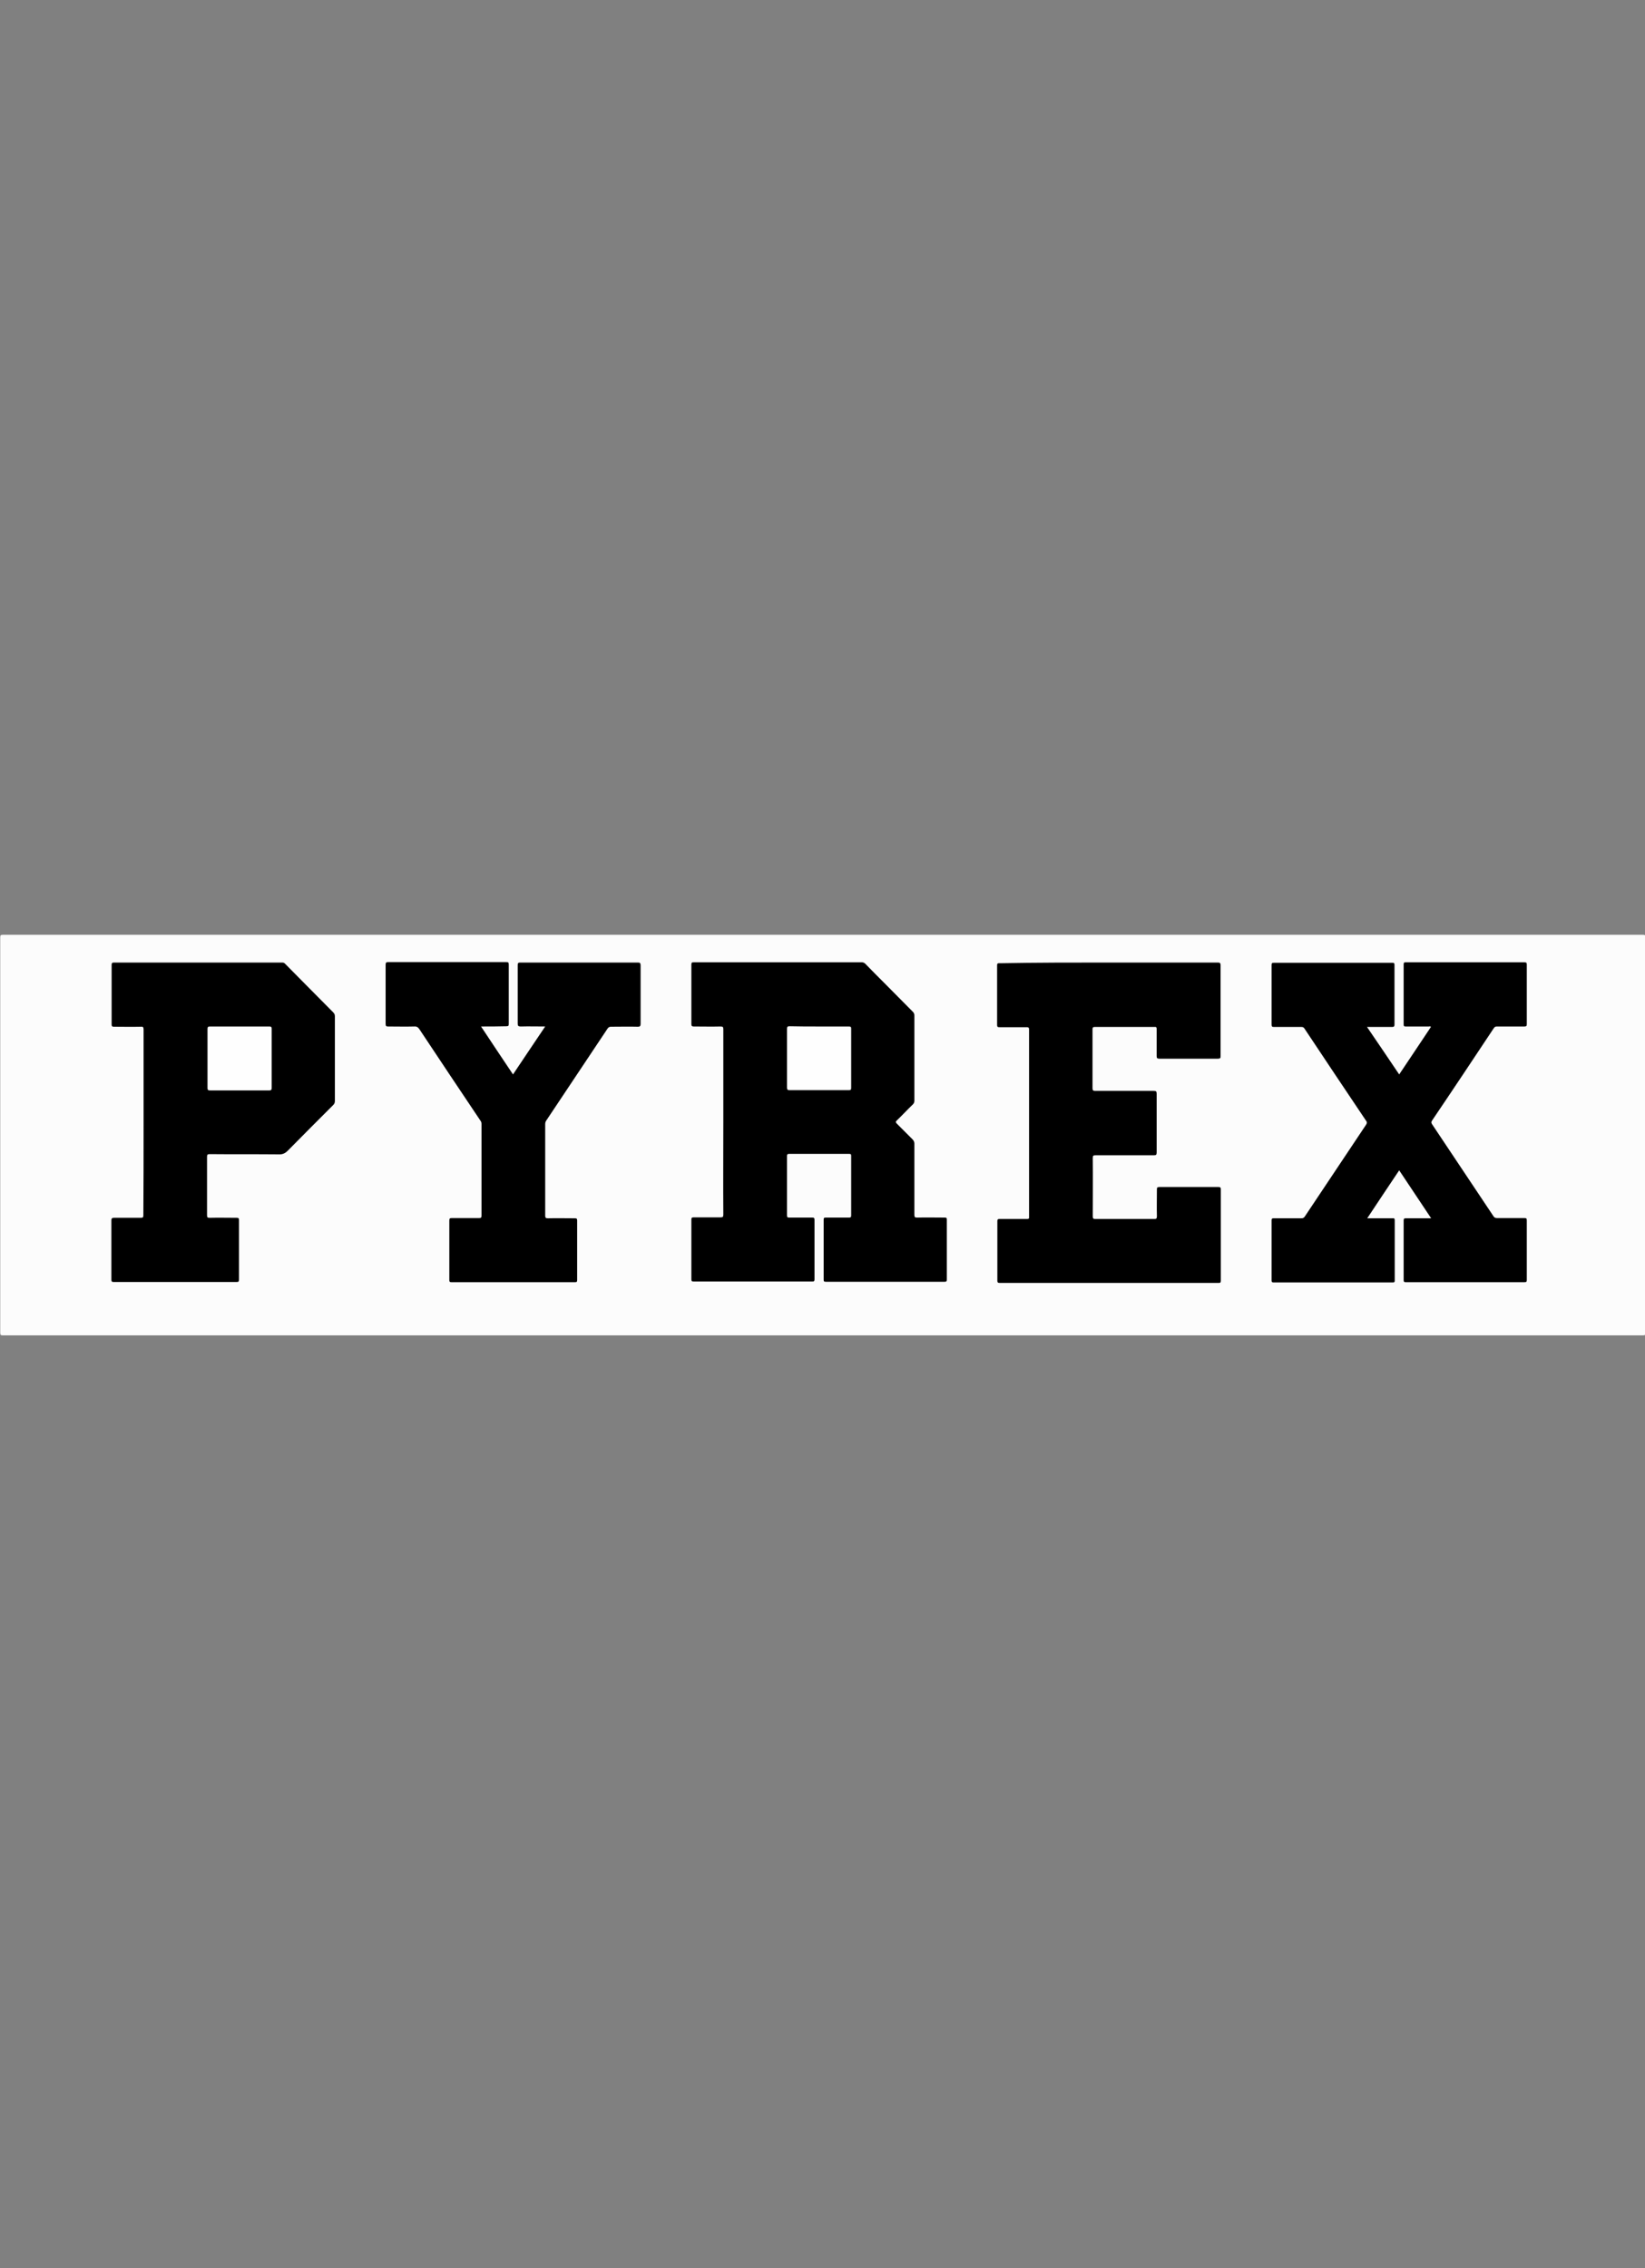 <?xml version="1.0" encoding="utf-8"?>
<!-- Generator: Adobe Illustrator 21.1.0, SVG Export Plug-In . SVG Version: 6.00 Build 0)  -->
<svg version="1.1" id="Layer_1" xmlns="http://www.w3.org/2000/svg" xmlns:xlink="http://www.w3.org/1999/xlink" x="0px" y="0px"
	 viewBox="0 0 700 965" style="enable-background:new 0 0 700 965;" xml:space="preserve">
<rect x="0" y="0" width="700" height="965" fill="#808080" stroke="none"/>
<style type="text/css">
	.st0{fill:#FCFCFC;}
	.st1{fill:#FEFEFE;}
</style>
<g>
	<path class="st0" d="M350.2,568.1c-116.3,0-232.6,0-349,0c-0.9,0-1.1-0.2-1.1-1.1c0-56.1,0-112.2,0-168.2c0-0.9,0.2-1.1,1.1-1.1
		c232.6,0,465.3,0,697.9,0c0.9,0,1.1,0.2,1.1,1.1c0,56.1,0,112.2,0,168.2c0,0.9-0.2,1.1-1.1,1.1
		C582.9,568.1,466.6,568.1,350.2,568.1z"/>
	<path d="M307.8,477.4c0-13.2,0-26.4,0-39.5c0-1-0.2-1.2-1.2-1.2c-3.8,0.1-7.6,0-11.4,0c-0.7,0-1-0.2-1-1c0-8.4,0-16.9,0-25.3
		c0-1,0.3-1,1.1-1c20.6,0,41.1,0,61.7,0c3.3,0,6.5,0,9.8,0c0.5,0,0.9,0.2,1.3,0.5c2.8,2.9,5.7,5.8,8.5,8.6c4,4,7.9,8,11.9,12
		c0.4,0.4,0.6,0.9,0.6,1.5c0,12.1,0,24.2,0,36.3c0,0.6-0.2,1.1-0.6,1.5c-2.3,2.2-4.5,4.6-6.8,6.8c-0.7,0.6-0.6,0.9,0,1.5
		c2.2,2.2,4.4,4.4,6.6,6.6c0.5,0.5,0.8,1.1,0.8,1.8c0,10.1,0,20.2,0,30.3c0,1,0.2,1.2,1.2,1.2c3.9-0.1,7.8,0,11.7,0
		c0.7,0,0.9,0.1,0.9,0.9c0,8.5,0,17,0,25.5c0,0.8-0.3,0.9-0.9,0.9c-16.9,0-33.8,0-50.6,0c-0.8,0-0.9-0.2-0.9-1c0-8.5,0-17,0-25.4
		c0-0.7,0.1-0.9,0.9-0.9c3.3,0,6.5,0,9.8,0c0.7,0,1-0.1,1-0.9c0-8.4,0-16.9,0-25.3c0-0.7-0.1-0.9-0.9-0.9c-8.5,0-17,0-25.5,0
		c-0.8,0-0.9,0.3-0.9,0.9c0,8.4,0,16.9,0,25.3c0,0.7,0.2,0.9,0.9,0.9c3.3,0,6.5,0,9.8,0c0.7,0,1,0.1,1,0.9c0,8.5,0,17,0,25.4
		c0,0.8-0.3,0.9-1,0.9c-16.8,0-33.6,0-50.4,0c-0.8,0-1-0.2-1-1c0-8.4,0-16.9,0-25.3c0-0.8,0.2-1,1-1c3.8,0,7.5,0,11.3,0
		c1,0,1.3-0.1,1.3-1.2C307.7,503.8,307.8,490.6,307.8,477.4z"/>
	<path d="M595.4,457.1c4.6-6.8,9-13.5,13.5-20.2c-0.2-0.4-0.6-0.2-0.9-0.2c-3.3,0-6.5,0-9.8,0c-0.7,0-0.9-0.1-0.9-0.9
		c0-8.5,0-17,0-25.5c0-0.8,0.2-0.9,0.9-0.9c16.8,0,33.7,0,50.5,0c0.8,0,1,0.2,1,1c0,8.4,0,16.9,0,25.3c0,0.8-0.2,1-1,1
		c-3.9,0-7.8,0-11.7,0c-0.7,0-1,0.2-1.4,0.8c-8.7,13.1-17.4,26.2-26.2,39.2c-0.4,0.6-0.4,1,0,1.6c8.7,13,17.4,26.1,26.1,39.1
		c0.4,0.6,0.8,0.8,1.5,0.8c3.9,0,7.8,0,11.7,0c0.8,0,1,0.2,1,1c0,8.4,0,16.9,0,25.3c0,0.8-0.2,1-1,1c-16.8,0-33.6,0-50.4,0
		c-0.7,0-1-0.1-1-0.9c0-8.5,0-17,0-25.4c0-0.8,0.3-0.9,1-0.9c3.5,0,7,0,10.7,0c-4.6-6.9-9.1-13.6-13.6-20.4
		c-4.6,6.8-9,13.5-13.6,20.4c3.3,0,6.5,0,9.6,0c0.4,0,0.8,0,1.2,0c0.6-0.1,0.9,0.1,0.9,0.8c0,8.6,0,17.1,0,25.7
		c0,0.7-0.2,0.8-0.9,0.8c-16.9,0-33.8,0-50.6,0c-0.6,0-0.9-0.1-0.9-0.8c0-8.6,0-17.1,0-25.7c0-0.7,0.3-0.8,0.9-0.8
		c3.9,0,7.9,0,11.8,0c0.7,0,1-0.2,1.4-0.7c8.7-13,17.4-26.1,26.1-39.1c0.4-0.6,0.5-1.1,0-1.7c-8.8-13.1-17.5-26.1-26.2-39.2
		c-0.3-0.5-0.7-0.7-1.3-0.7c-3.9,0-7.8,0-11.7,0c-0.8,0-1-0.2-1-1c0-8.4,0-16.9,0-25.3c0-0.7,0.1-1,0.9-1c16.8,0,33.7,0,50.5,0
		c0.7,0,0.9,0.2,0.9,0.9c0,8.5,0,17,0,25.4c0,0.7-0.2,1-1,1c-3.5,0-7,0-10.7,0C586.3,443.6,590.8,450.3,595.4,457.1z"/>
	<path d="M471.9,409.5c15.4,0,30.9,0,46.3,0c0.9,0,1.2,0.2,1.2,1.2c0,12.8,0,25.7,0,38.5c0,0.9-0.1,1.2-1.1,1.2c-8.3,0-16.6,0-25,0
		c-0.9,0-1.1-0.3-1.1-1.1c0-3.8,0-7.6,0-11.4c0-0.8-0.1-1.1-1-1c-8.4,0-16.9,0-25.3,0c-0.8,0-1,0.2-1,1c0,8.3,0,16.6,0,25
		c0,0.9,0.2,1.2,1.1,1.2c8.3,0,16.6,0,25,0c0.9,0,1.2,0.2,1.2,1.2c0,8.3,0,16.6,0,25c0,1-0.3,1.2-1.2,1.2c-8.3,0-16.6,0-24.8,0
		c-0.9,0-1.2,0.1-1.2,1.2c0.1,8.3,0,16.6,0,24.8c0,0.9,0.3,1.1,1.1,1.1c8.4,0,16.7,0,25.1,0c0.8,0,1.1-0.2,1.1-1.1
		c-0.1-3.8,0-7.7,0-11.5c0-0.8,0.2-1,1-1c8.4,0,16.8,0,25.2,0c0.7,0,1,0.2,1,0.9c0,13,0,26,0,39c0,0.8-0.3,0.9-1,0.9
		c-31,0-62.1,0-93.1,0c-0.7,0-1-0.2-1-0.9c0-8.5,0-17,0-25.4c0-0.8,0.3-0.9,1-0.9c3.8,0,7.7,0,11.5,0c0.8,0,1.1-0.1,1-1
		c0-26.5,0-53,0-79.6c0-0.7-0.2-1-0.9-1c-3.9,0-7.8,0-11.7,0c-0.7,0-1-0.1-1-0.9c0-8.5,0-17,0-25.4c0-1,0.4-0.9,1.1-0.9
		C441,409.5,456.4,409.5,471.9,409.5z"/>
	<path d="M61.1,477.4c0-13.1,0-26.3,0-39.4c0-1.1-0.3-1.3-1.3-1.2c-3.8,0.1-7.5,0-11.3,0c-0.8,0-1-0.2-1-1c0-8.4,0-16.9,0-25.3
		c0-0.7,0.2-1,0.9-1c23.9,0,47.8,0,71.7,0c0.6,0,0.9,0.2,1.3,0.6c2.9,3,5.9,5.9,8.8,8.9c3.9,3.9,7.7,7.8,11.6,11.7
		c0.5,0.5,0.7,1,0.7,1.7c0,12,0,24,0,36c0,0.7-0.2,1.2-0.7,1.7c-6.5,6.5-12.9,12.9-19.3,19.4c-1.2,1.2-2.3,1.7-4,1.6
		c-9.7-0.1-19.4,0-29.2-0.1c-1,0-1.2,0.2-1.2,1.2c0,8.3,0,16.6,0,24.8c0,0.9,0.2,1.1,1.1,1.1c3.8-0.1,7.7,0,11.5,0c0.8,0,1,0.2,1,1
		c0,8.4,0,16.9,0,25.3c0,0.9-0.3,1-1.1,1c-17.4,0-34.8,0-52.1,0c-0.8,0-1.1-0.1-1.1-1c0-8.4,0-16.8,0-25.2c0-0.9,0.3-1.1,1.1-1.1
		c3.8,0,7.6,0,11.4,0c0.9,0,1.1-0.2,1.1-1.1C61.1,503.9,61.1,490.6,61.1,477.4z"/>
	<path d="M204.7,436.7c4.6,6.9,9,13.6,13.6,20.4c4.6-6.8,9-13.5,13.7-20.4c-3.6,0-7-0.1-10.4,0c-1.1,0-1.3-0.3-1.3-1.3
		c0-8.3,0-16.6,0-24.8c0-0.9,0.2-1.1,1.1-1.1c16.7,0,33.4,0,50,0c0.9,0,1.2,0.2,1.2,1.2c0,8.3,0,16.6,0,24.8c0,1-0.2,1.3-1.2,1.3
		c-3.8-0.1-7.6,0-11.4,0c-0.6,0-1,0.2-1.4,0.7c-8.7,13.1-17.5,26.2-26.2,39.3c-0.3,0.5-0.4,0.9-0.4,1.5c0,13,0,25.9,0,38.9
		c0,0.8,0.2,1.1,1.1,1.1c3.8-0.1,7.7,0,11.5,0c0.7,0,1,0.1,1,0.9c0,8.5,0,17,0,25.4c0,0.8-0.3,0.9-1,0.9c-17.5,0-34.9,0-52.4,0
		c-0.8,0-1-0.2-1-1c0-8.4,0-16.8,0-25.2c0-1,0.3-1.1,1.2-1.1c3.8,0,7.7,0,11.5,0c0.8,0,1-0.2,1-1c0-13,0-26,0-39
		c0-0.6-0.1-1-0.5-1.5c-8.7-12.9-17.3-25.9-25.9-38.8c-0.6-0.9-1.2-1.3-2.3-1.2c-3.7,0.1-7.3,0-11,0c-0.8,0-1.1-0.1-1.1-1.1
		c0-8.4,0-16.8,0-25.2c0-0.9,0.3-1.1,1.1-1.1c16.7,0,33.4,0,50.2,0c0.9,0,1.1,0.2,1.1,1.1c0,8.4,0,16.8,0,25.2c0,0.8-0.2,1-1,1
		C211.9,436.7,208.4,436.7,204.7,436.7z"/>
	<path class="st1" d="M348.5,436.7c4.2,0,8.5,0,12.7,0c0.8,0,1,0.2,1,0.9c0,8.4,0,16.8,0,25.2c0,0.8-0.2,1-1,1c-8.4,0-16.8,0-25.2,0
		c-0.8,0-1.1-0.2-1.1-1.1c0-8.3,0-16.6,0-25c0-1,0.3-1.1,1.2-1.1C340.2,436.7,344.3,436.7,348.5,436.7z"/>
	<path class="st1" d="M102,436.7c4.2,0,8.4,0,12.6,0c0.8,0,1,0.2,1,1c0,8.4,0,16.8,0,25.2c0,0.8-0.3,1-1,1c-8.4,0-16.8,0-25.2,0
		c-0.9,0-1.1-0.2-1.1-1.1c0-8.3,0-16.6,0-25c0-1,0.3-1.1,1.2-1.1C93.6,436.7,97.8,436.7,102,436.7z"/>
</g>
</svg>
